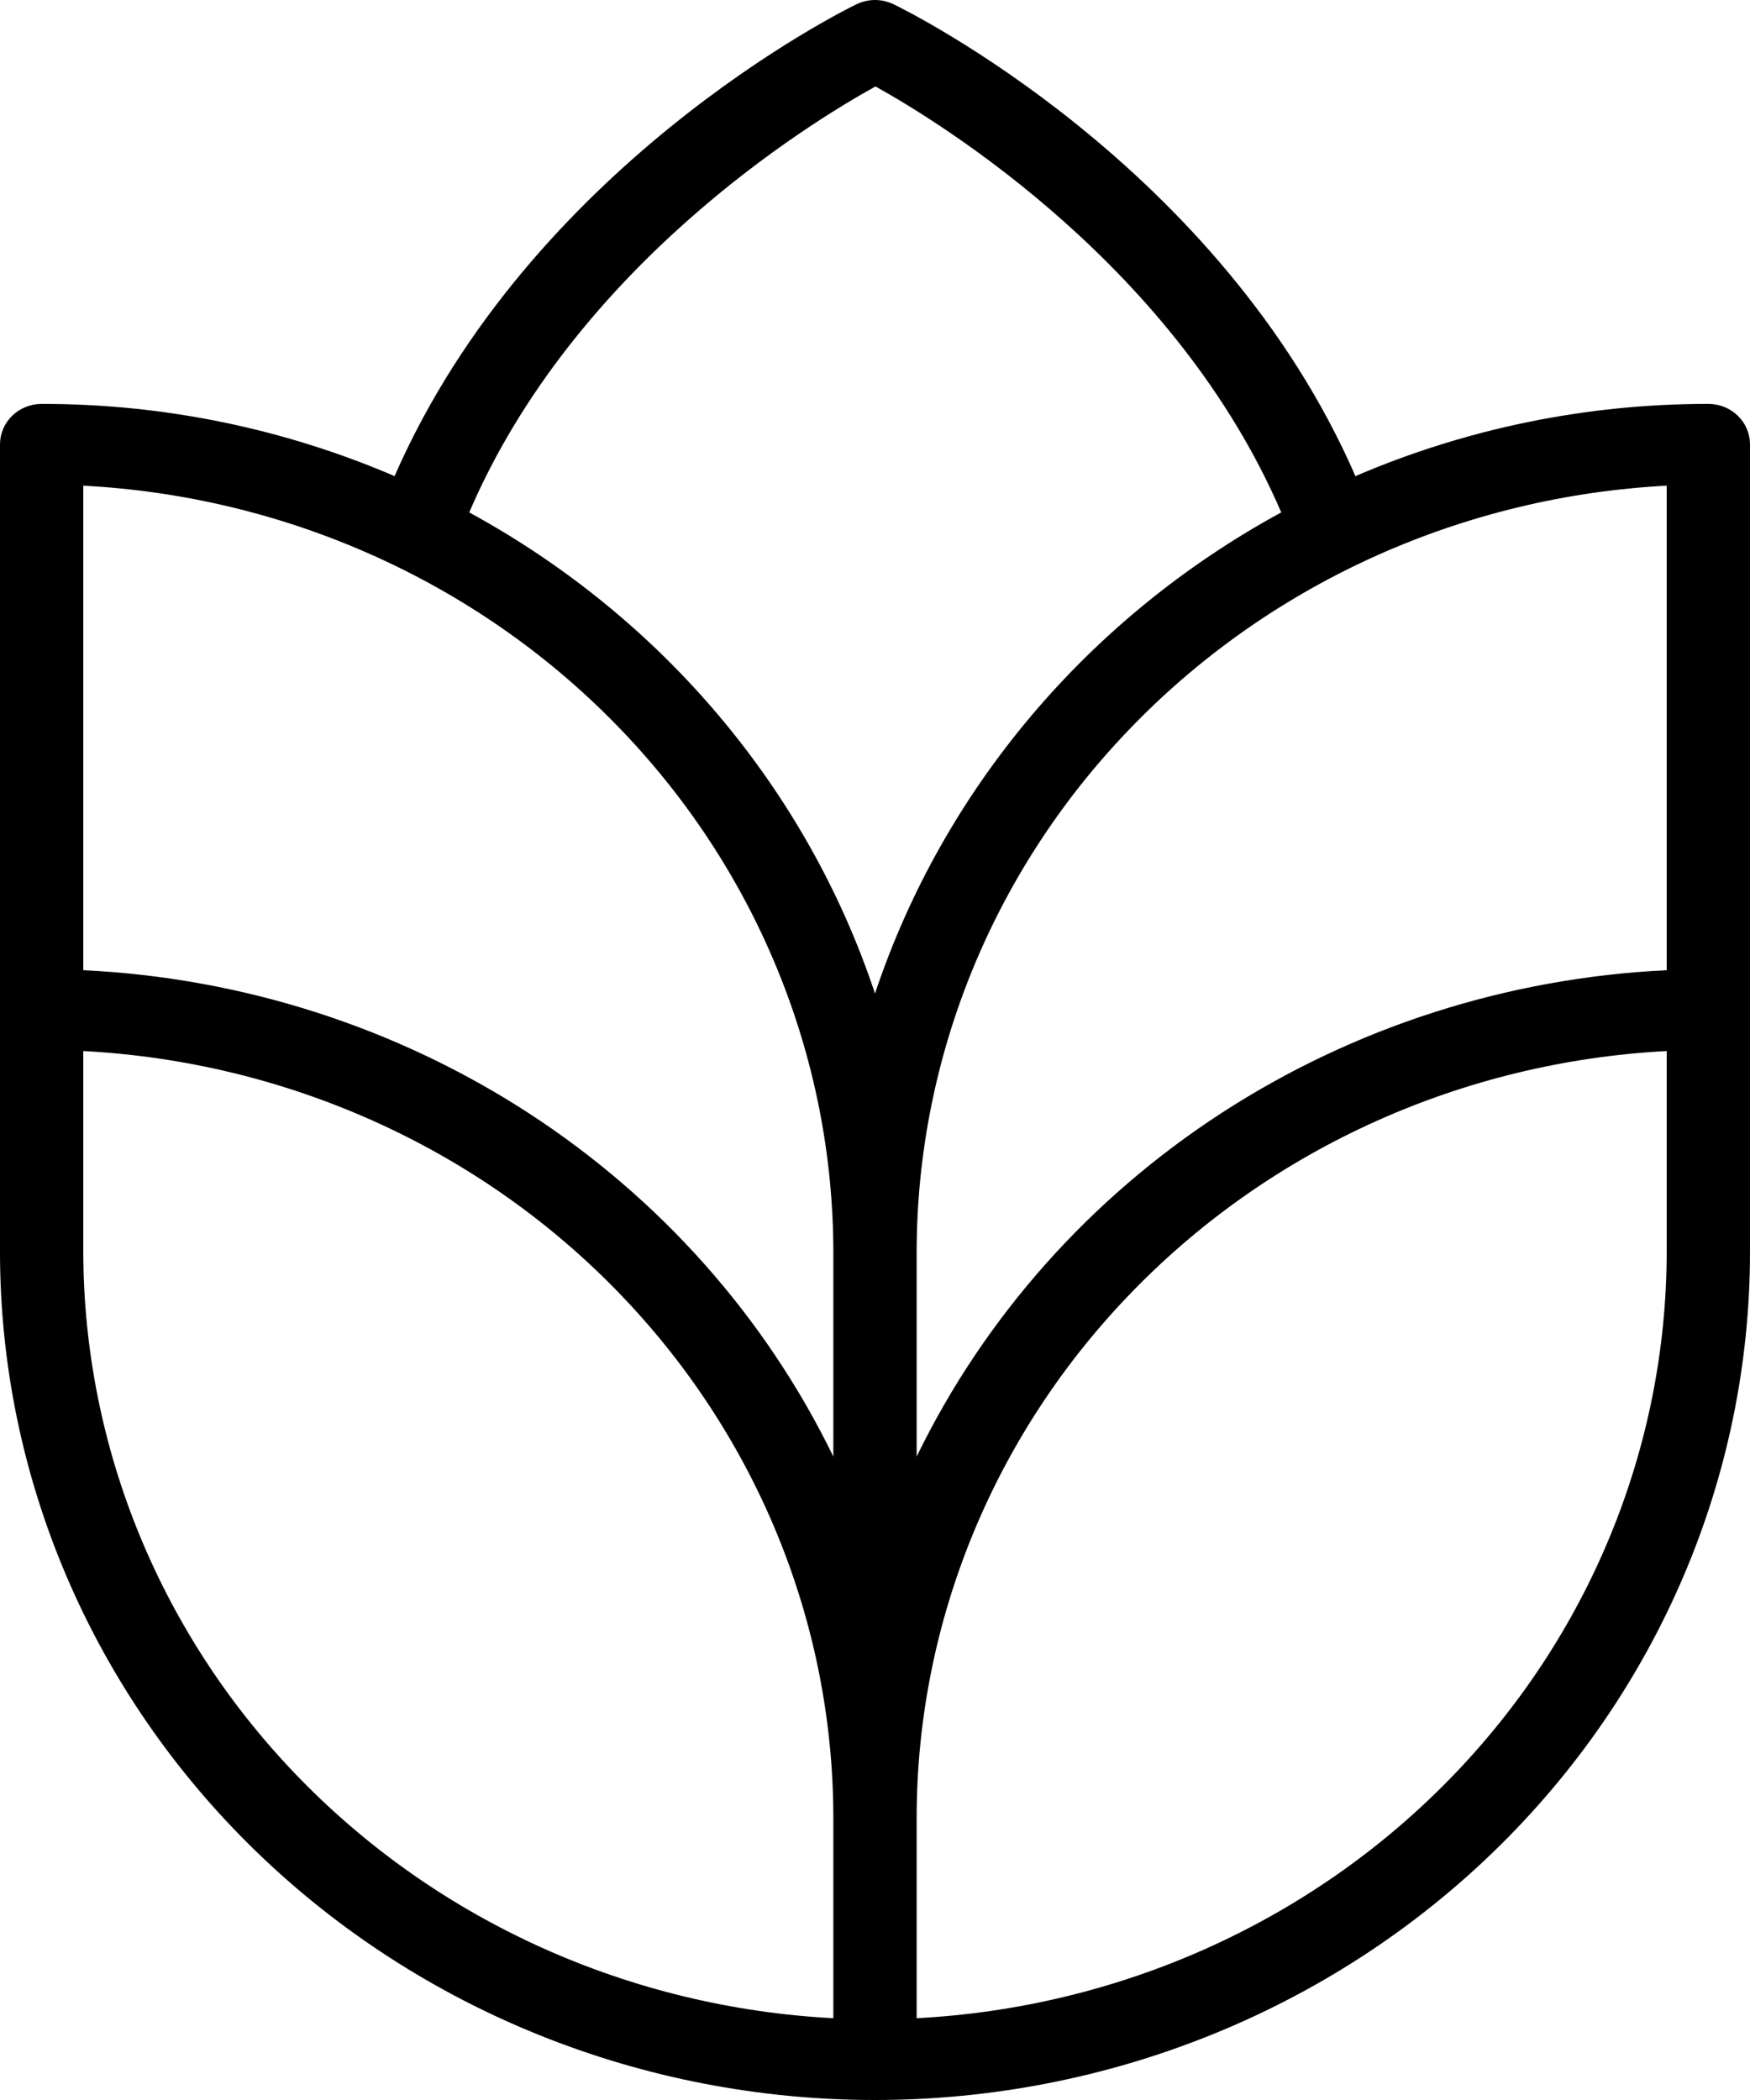 <svg width="15" height="18" viewBox="0 0 15 18" fill="none" xmlns="http://www.w3.org/2000/svg">
<path d="M14.643 3.462C13.601 3.461 12.57 3.672 11.618 4.081C10.457 1.418 7.779 0.094 7.66 0.037C7.61 0.013 7.555 0 7.5 0C7.445 0 7.39 0.013 7.34 0.037C7.222 0.094 4.546 1.421 3.382 4.081C2.43 3.672 1.399 3.461 0.357 3.462C0.262 3.462 0.172 3.498 0.105 3.563C0.038 3.628 0 3.716 0 3.808V10.731C0 12.659 0.79 14.508 2.197 15.871C3.603 17.234 5.511 18 7.5 18C9.489 18 11.397 17.234 12.803 15.871C14.21 14.508 15 12.659 15 10.731V3.808C15 3.716 14.962 3.628 14.895 3.563C14.828 3.498 14.738 3.462 14.643 3.462ZM7.143 17.299C5.408 17.208 3.775 16.477 2.58 15.255C1.384 14.034 0.717 12.415 0.714 10.731V9.009C2.449 9.1 4.082 9.831 5.277 11.053C6.473 12.274 7.141 13.893 7.143 15.577V17.299ZM7.143 12.485C6.562 11.29 5.657 10.271 4.525 9.537C3.392 8.803 2.075 8.381 0.714 8.316V4.163C2.449 4.254 4.082 4.985 5.277 6.207C6.473 7.428 7.141 9.047 7.143 10.731V12.485ZM4.022 4.392C4.921 2.296 6.921 1.063 7.504 0.741C8.084 1.063 10.083 2.299 10.982 4.392C9.327 5.293 8.084 6.766 7.5 8.516C6.918 6.766 5.676 5.294 4.022 4.392ZM14.286 10.731C14.284 12.415 13.616 14.034 12.42 15.255C11.225 16.477 9.592 17.208 7.857 17.299V15.577C7.859 13.893 8.527 12.274 9.723 11.053C10.918 9.831 12.551 9.1 14.286 9.009V10.731ZM14.286 8.316C12.925 8.381 11.608 8.803 10.475 9.537C9.343 10.271 8.438 11.29 7.857 12.485V10.731C7.859 9.047 8.527 7.428 9.723 6.207C10.918 4.985 12.551 4.254 14.286 4.163V8.316Z" fill="black"/>
</svg>
